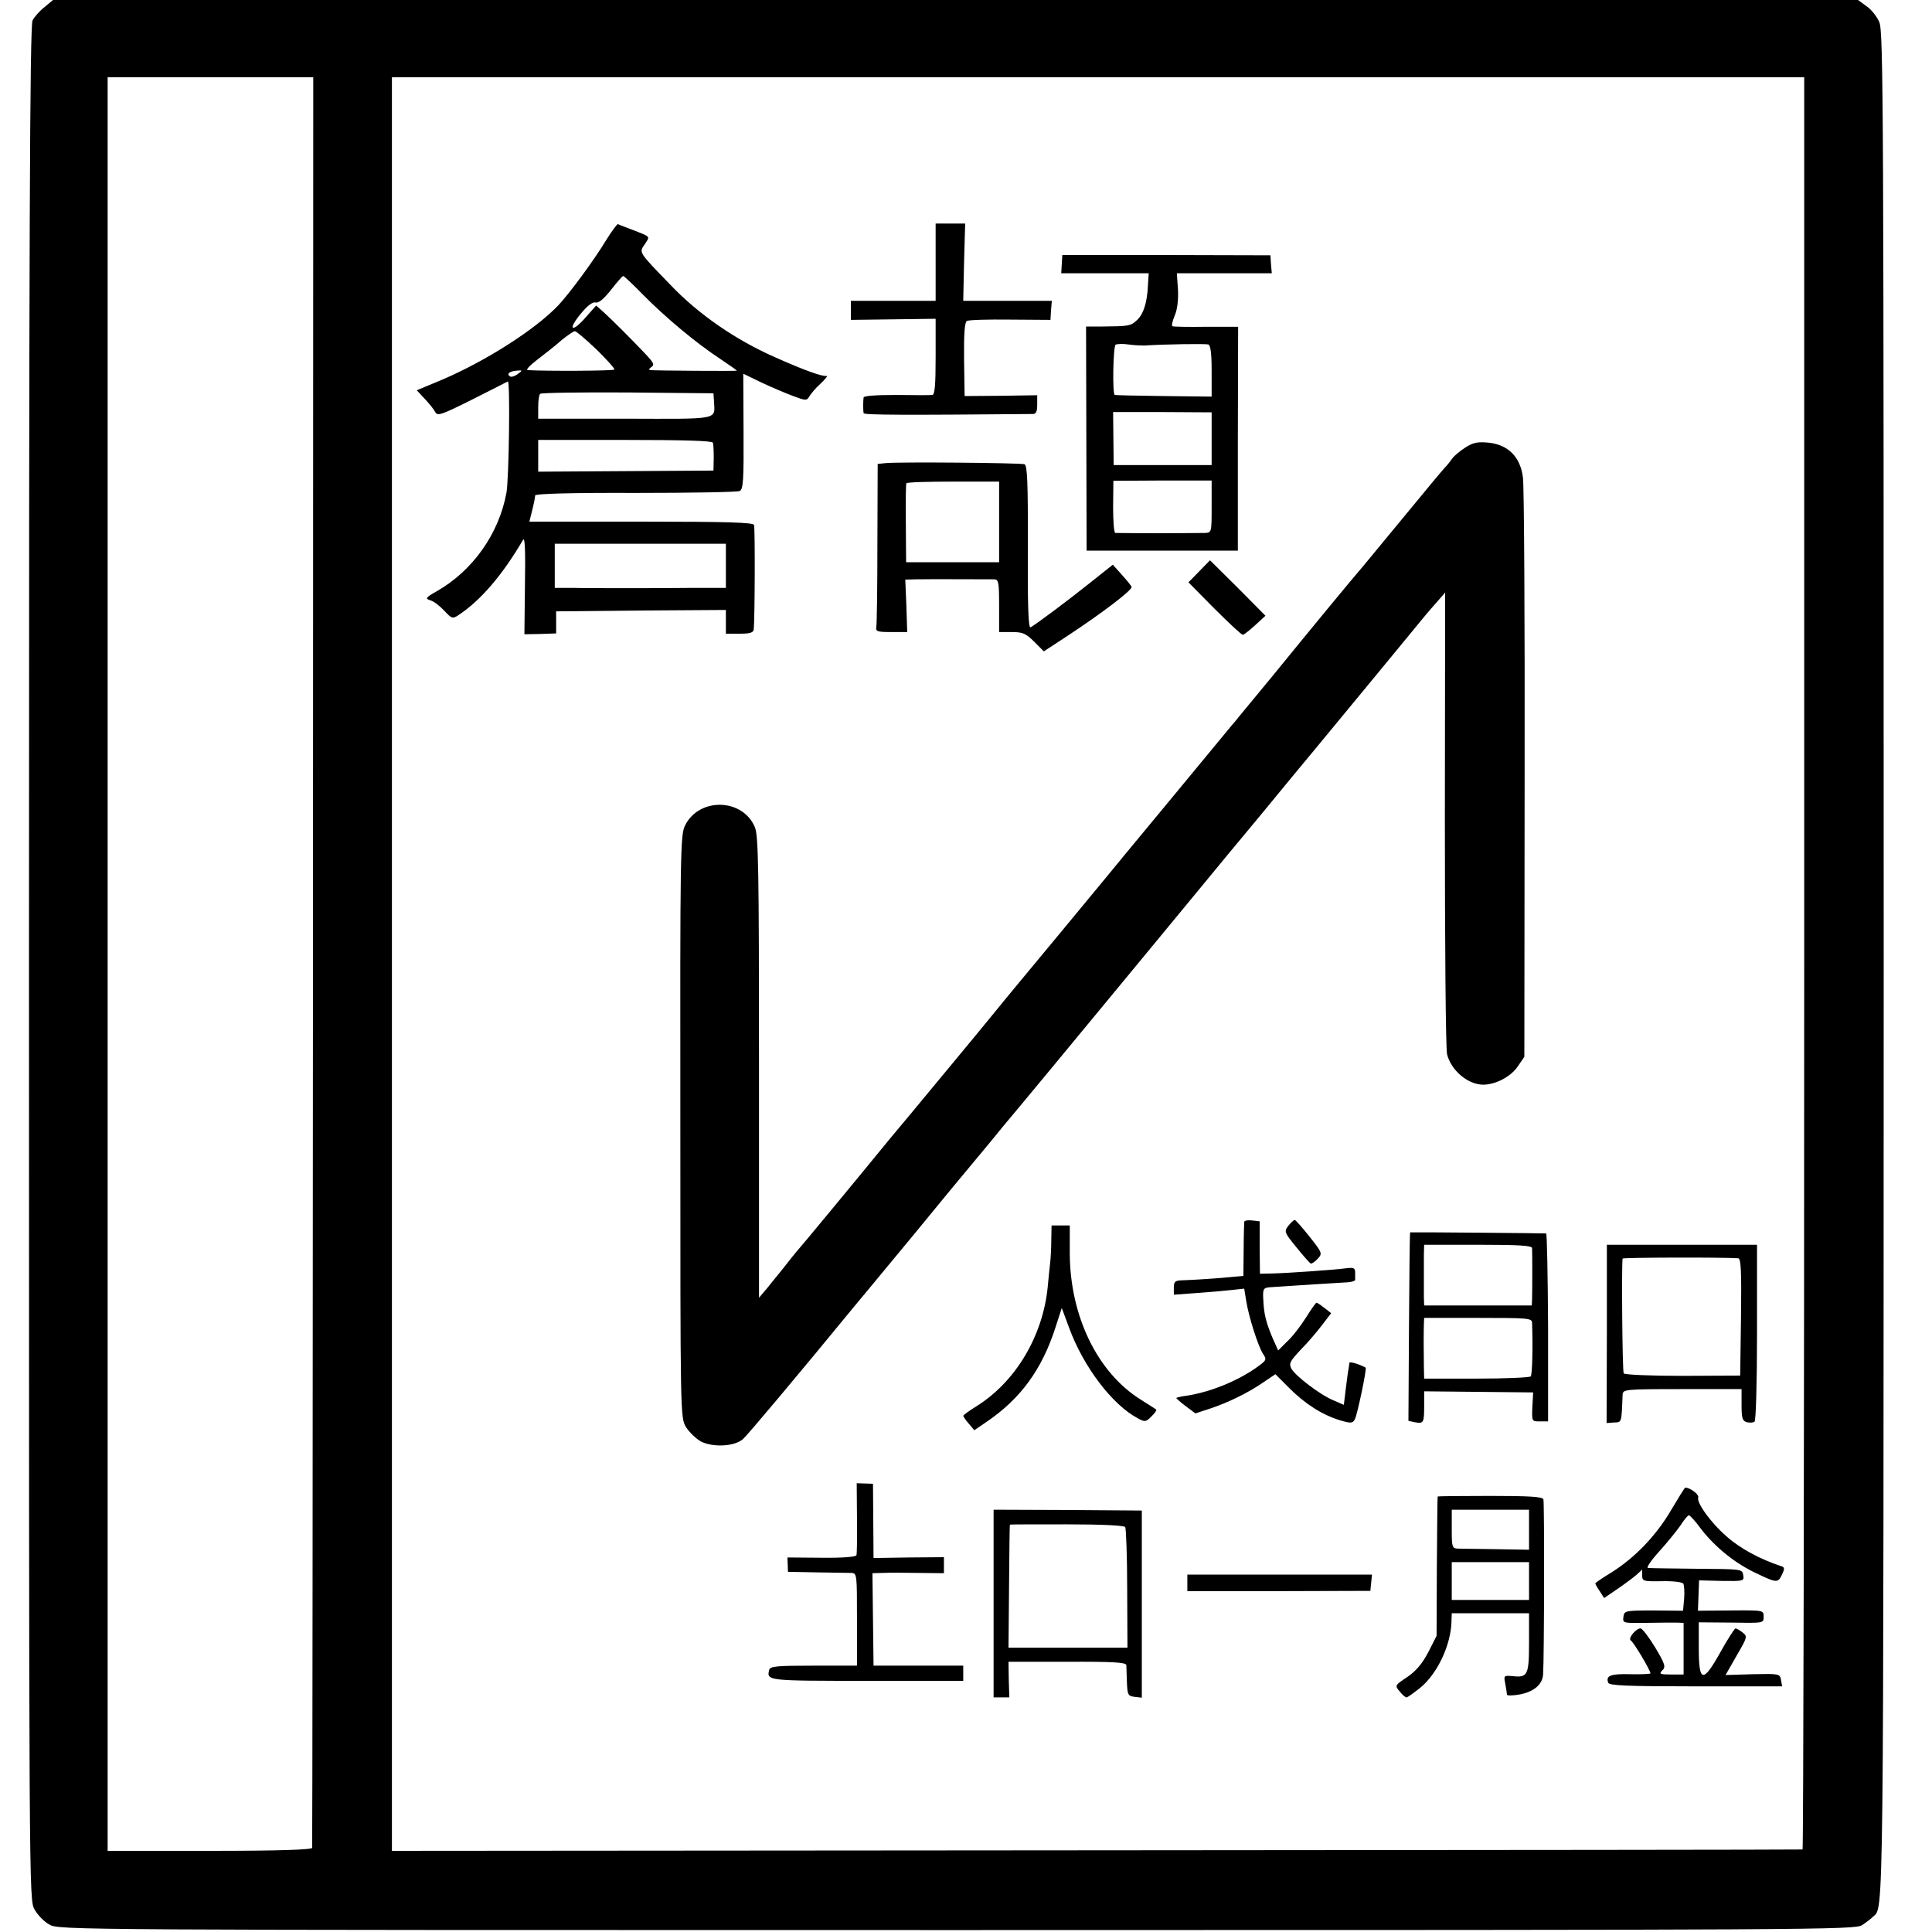 <?xml version="1.0" standalone="no"?>
<!DOCTYPE svg PUBLIC "-//W3C//DTD SVG 20010904//EN"
 "http://www.w3.org/TR/2001/REC-SVG-20010904/DTD/svg10.dtd">
<svg version="1.0" xmlns="http://www.w3.org/2000/svg"
 width="700pt" height="700pt" viewBox="0 0 700 700"
 preserveAspectRatio="xMidYMid meet">
<g transform="translate(0,700) scale(0.1,-0.1)"
fill="#000000" stroke="none">
<path d="M161 6974 c-18 -14 -37 -36 -43 -48 -10 -16 -13 -798 -13 -3415 0
-3383 0 -3393 20 -3429 11 -20 35 -45 54 -55 33 -20 73 -20 3286 -20 3140 0
3255 1 3282 18 15 10 33 24 39 30 40 39 38 -95 39 3444 0 3112 -1 3388 -16
3421 -9 21 -30 47 -47 58 l-30 22 -3270 0 -3270 0 -31 -26z m973 -3456 c-1
-1762 -2 -3208 -3 -3213 -1 -7 -124 -11 -371 -11 l-370 0 0 3213 0 3213 373 0
372 0 -1 -3202z m5403 -8 c0 -1766 -3 -3211 -6 -3211 -3 -1 -1155 -2 -2558 -3
l-2553 -2 0 3213 0 3213 2558 0 2559 0 0 -3210z"/>
<path d="M2195 6128 c-45 -74 -131 -190 -171 -233 -83 -88 -263 -203 -425
-272 l-89 -37 29 -31 c15 -16 33 -38 38 -48 8 -15 21 -11 133 45 69 35 127 64
130 66 9 4 4 -356 -5 -403 -27 -149 -123 -284 -254 -358 -39 -22 -41 -26 -22
-32 12 -3 34 -20 50 -37 28 -30 31 -31 53 -16 79 52 159 145 233 272 7 12 9
-39 7 -162 l-2 -180 57 1 58 2 0 40 0 40 308 3 307 2 0 -43 0 -43 50 0 c38 0
50 4 51 16 4 43 5 367 1 378 -3 9 -94 12 -409 12 l-405 0 7 28 c9 35 13 55 14
67 1 6 128 10 363 9 200 0 370 3 378 7 13 6 15 40 14 216 l-1 209 66 -32 c36
-17 88 -39 115 -49 45 -17 49 -17 58 -2 5 9 23 31 41 47 18 17 28 30 22 28
-15 -3 -78 19 -190 69 -140 62 -274 154 -375 260 -118 122 -115 117 -94 148
20 30 22 26 -41 51 -27 10 -53 20 -56 22 -3 1 -23 -26 -44 -60z m136 -197 c79
-80 191 -174 278 -231 33 -22 61 -42 61 -43 0 -2 -292 0 -315 2 -5 1 -3 6 5
11 12 8 9 15 -20 46 -48 51 -121 124 -153 153 l-27 24 -39 -44 c-50 -57 -65
-44 -17 14 24 29 43 44 54 41 11 -3 30 13 56 46 22 28 41 50 44 50 3 0 36 -31
73 -69z m-170 -197 c38 -37 67 -70 65 -73 -3 -5 -251 -6 -314 -2 -8 1 8 17 35
38 26 20 66 51 87 70 22 18 44 33 49 33 5 0 40 -30 78 -66z m-285 -89 c-10 -8
-23 -12 -28 -9 -14 9 -2 19 24 21 22 2 22 1 4 -12z m711 -100 c3 -67 25 -63
-322 -62 l-315 0 0 42 c0 23 3 45 7 48 4 4 146 6 317 5 l311 -3 2 -30z m-4
-149 c2 -6 3 -31 3 -56 l-1 -45 -318 -2 -317 -2 0 58 0 57 315 0 c211 0 316
-3 318 -10z m47 -446 l0 -80 -120 0 c-66 -1 -176 -1 -245 -1 -69 0 -154 0
-190 1 l-65 0 0 80 0 80 310 0 310 0 0 -80z"/>
<path d="M3390 6050 l0 -140 -153 0 -154 0 0 -35 0 -34 154 2 153 2 0 -137 c0
-103 -3 -138 -12 -139 -7 -1 -66 -1 -130 0 -72 0 -118 -3 -119 -9 -2 -13 -2
-48 0 -57 1 -7 165 -7 613 -3 12 0 16 9 16 34 l0 34 -131 -2 -132 -1 -2 132
c-1 91 2 135 10 140 6 4 77 6 157 5 l146 -1 2 34 3 35 -161 0 -160 0 3 140 4
140 -54 0 -53 0 0 -140z"/>
<path d="M3849 6076 c0 -1 -1 -16 -2 -34 l-2 -32 158 0 159 0 -3 -47 c-3 -62
-17 -104 -42 -125 -21 -19 -27 -20 -122 -21 l-60 0 1 -406 1 -406 274 0 274 0
0 405 1 406 -116 0 c-63 -1 -118 0 -122 2 -4 1 0 19 8 38 10 23 14 58 12 95
l-4 59 172 0 172 0 -3 33 -2 32 -377 1 c-207 0 -376 0 -377 0z m296 -328 c76
5 222 7 233 4 8 -3 12 -31 12 -96 l0 -93 -172 2 c-95 1 -176 3 -179 4 -9 2 -6
175 3 182 5 3 26 4 46 1 20 -3 46 -4 57 -4z m245 -337 l0 -96 -178 0 -177 0
-1 96 -1 96 179 0 178 -1 0 -95z m0 -247 c0 -93 0 -94 -25 -95 -14 0 -90 -1
-170 -1 -80 0 -149 1 -154 1 -5 1 -8 43 -8 95 l1 94 178 1 178 0 0 -95z"/>
<path d="M5310 5379 c-19 -12 -41 -30 -48 -40 -7 -10 -18 -24 -25 -31 -7 -7
-68 -80 -136 -163 -68 -82 -140 -170 -161 -195 -49 -57 -171 -205 -330 -400
-69 -84 -130 -157 -135 -164 -6 -6 -30 -36 -55 -66 -25 -30 -53 -64 -62 -75
-23 -28 -232 -281 -273 -330 -18 -22 -124 -151 -236 -286 -112 -135 -220 -265
-239 -289 -19 -24 -106 -129 -193 -234 -87 -105 -173 -209 -192 -231 -115
-141 -331 -402 -340 -411 -5 -6 -23 -28 -40 -50 -16 -21 -45 -55 -62 -77 l-33
-39 0 835 c0 714 -2 840 -15 870 -44 105 -202 109 -253 6 -17 -34 -18 -96 -17
-1090 0 -1044 0 -1054 20 -1089 12 -19 37 -43 55 -53 44 -22 122 -18 152 9 17
15 196 228 406 484 20 24 71 85 112 135 41 49 149 180 239 290 91 109 173 208
182 220 26 30 286 344 530 640 118 143 222 269 231 280 9 11 87 106 174 210
86 105 173 210 194 235 180 218 341 413 371 450 20 25 52 63 71 84 l34 39 -1
-819 c0 -450 3 -835 8 -854 15 -59 76 -110 131 -110 45 0 100 29 125 66 l24
35 1 1022 c1 562 -2 1046 -6 1076 -9 75 -53 119 -123 127 -40 4 -57 1 -85 -17z"/>
<path d="M3208 5322 l-28 -3 -1 -287 c0 -158 -2 -295 -4 -304 -3 -16 5 -18 54
-18 l58 0 -3 95 -4 95 38 1 c40 1 256 0 285 0 15 -1 17 -12 17 -96 l0 -95 46
0 c39 0 51 -5 81 -35 l35 -35 87 57 c123 81 231 163 231 176 0 3 -15 22 -34
43 l-34 38 -88 -70 c-83 -66 -185 -142 -210 -157 -8 -4 -11 79 -10 290 1 235
-2 297 -12 301 -14 5 -461 9 -504 4z m412 -213 l0 -146 -169 0 -168 0 -1 140
c-1 77 0 143 2 146 3 4 79 6 170 6 l166 0 0 -146z"/>
<path d="M4345 4930 l-39 -40 94 -95 c52 -52 98 -95 103 -95 4 0 24 16 45 35
l37 34 -100 101 -101 100 -39 -40z"/>
<path d="M4508 2573 c0 -4 -2 -50 -2 -102 l-1 -94 -35 -3 c-43 -5 -156 -12
-191 -13 -22 -1 -26 -6 -26 -26 l0 -26 81 6 c44 3 102 8 128 11 l46 5 7 -43
c9 -58 43 -165 61 -193 15 -22 13 -24 -28 -53 -70 -48 -163 -85 -243 -98 -22
-3 -41 -7 -43 -9 -1 -1 13 -14 33 -29 l36 -27 52 17 c64 21 139 57 195 96 l43
29 50 -50 c58 -58 119 -97 184 -117 41 -12 46 -11 54 4 9 17 44 184 39 187
-25 13 -58 23 -59 17 0 -4 -2 -14 -3 -22 -2 -8 -6 -41 -10 -72 l-7 -58 -37 16
c-47 19 -138 88 -153 115 -10 19 -5 27 33 68 25 25 60 66 78 90 l33 43 -24 19
c-13 10 -26 19 -29 19 -3 0 -20 -25 -39 -55 -19 -30 -49 -69 -68 -86 l-32 -32
-21 47 c-24 57 -31 88 -33 140 -2 36 1 40 23 42 73 5 259 17 283 18 15 1 27 5
27 9 0 4 0 16 0 27 0 16 -6 18 -31 15 -45 -6 -217 -18 -269 -19 l-45 -1 -1 95
0 95 -27 3 c-15 2 -28 0 -29 -5z"/>
<path d="M4668 2559 c-16 -21 -15 -24 29 -78 25 -31 48 -57 52 -59 4 -1 15 6
25 17 18 19 17 22 -29 80 -27 34 -51 61 -54 61 -3 0 -14 -10 -23 -21z"/>
<path d="M3809 2508 c0 -29 -2 -66 -4 -83 -2 -16 -6 -56 -9 -89 -18 -178 -117
-343 -258 -431 -27 -17 -48 -32 -48 -35 1 -3 9 -16 20 -28 l20 -24 44 30 c124
84 202 191 251 345 l22 68 27 -73 c52 -141 157 -279 249 -327 25 -14 29 -13
49 7 12 12 20 23 17 25 -2 2 -28 18 -56 36 -157 98 -256 303 -257 529 l0 102
-33 0 -33 0 -1 -52z"/>
<path d="M5109 2535 c-1 0 -3 -154 -4 -342 l-2 -341 23 -5 c32 -6 34 -2 34 59
l0 53 198 -2 197 -2 -3 -52 c-2 -53 -2 -53 27 -53 l30 0 0 340 c-1 187 -4 341
-7 341 -5 1 -487 5 -493 4z m442 -57 c1 -15 1 -152 0 -185 l-1 -23 -195 0
-195 0 -1 30 c0 17 0 50 0 75 0 25 0 61 0 80 l1 35 195 0 c149 0 195 -3 196
-12z m0 -270 c3 -84 1 -190 -5 -195 -4 -4 -93 -8 -197 -8 l-189 0 -1 42 c-1
55 -1 127 0 156 l1 22 195 0 c180 0 195 -1 196 -17z"/>
<path d="M5822 2167 l-1 -323 27 2 c28 1 27 -3 31 100 1 20 5 21 216 21 l215
0 0 -58 c0 -47 3 -57 19 -62 10 -2 23 -2 28 2 5 3 9 139 9 324 l0 317 -272 0
-272 0 0 -323z m476 274 c10 -1 12 -47 10 -213 l-3 -212 -208 -1 c-115 0 -211
4 -214 9 -5 7 -8 394 -4 416 1 4 365 5 419 1z"/>
<path d="M3105 1501 c1 -69 0 -131 -2 -136 -2 -6 -52 -10 -127 -9 l-123 1 1
-26 1 -26 105 -2 c58 -1 114 -2 125 -2 20 -1 20 -7 20 -168 l0 -168 -157 0
c-131 0 -158 -2 -161 -15 -10 -40 -8 -40 354 -40 l349 0 0 28 0 27 -162 0
-163 0 -2 168 -2 167 37 1 c20 1 79 1 130 0 l92 -1 0 29 0 29 -127 -1 -128 -2
-1 134 -1 135 -29 1 -30 1 1 -125z"/>
<path d="M6055 1529 c-55 -94 -132 -173 -216 -226 -33 -20 -59 -38 -59 -40 0
-2 7 -15 16 -28 l16 -25 47 32 c25 17 56 40 69 51 l22 20 0 -21 c0 -21 4 -22
71 -21 40 1 74 -3 78 -9 3 -6 5 -30 3 -54 l-4 -44 -106 1 c-104 0 -107 -1
-110 -23 -3 -23 -2 -23 80 -22 46 1 95 1 111 1 l27 -1 0 -94 0 -93 -46 0 c-40
0 -44 2 -31 15 13 12 10 23 -26 83 -23 38 -47 69 -53 69 -17 0 -47 -37 -35
-44 10 -6 71 -108 71 -119 0 -2 -33 -4 -72 -3 -72 2 -91 -5 -81 -31 4 -10 66
-13 318 -13 l312 0 -4 23 c-4 23 -7 23 -103 21 l-98 -3 40 70 c39 67 40 70 22
84 -10 8 -22 15 -26 15 -3 0 -28 -38 -54 -85 -64 -115 -79 -112 -79 14 l0 93
118 -1 c117 -2 117 -2 117 21 0 24 0 24 -119 23 l-119 -1 2 55 2 55 82 -2 c79
-1 82 -1 78 21 -3 22 -6 22 -167 23 -90 1 -170 2 -178 3 -7 0 10 26 39 58 29
32 64 75 78 95 13 21 28 38 31 38 4 0 25 -23 46 -52 50 -64 122 -123 200 -159
73 -35 77 -35 92 -3 10 21 9 26 -5 30 -73 24 -147 63 -196 107 -56 48 -110
123 -103 141 4 11 -29 36 -47 36 -2 0 -25 -37 -51 -81z"/>
<path d="M5209 1578 c-1 -2 -2 -116 -3 -254 l-1 -251 -30 -59 c-22 -42 -44
-68 -76 -90 -45 -30 -46 -31 -28 -52 9 -12 21 -22 25 -22 4 0 26 16 50 35 62
51 111 155 113 240 l1 30 140 0 140 0 0 -106 c0 -118 -5 -128 -59 -122 -33 3
-33 2 -27 -28 3 -17 6 -35 6 -39 0 -4 21 -4 48 1 50 10 81 36 83 73 4 61 5
623 1 634 -3 9 -51 12 -193 12 -104 0 -190 -1 -190 -2z m331 -120 l0 -73 -117
2 c-65 1 -128 2 -140 2 -22 1 -23 5 -23 71 l0 70 140 0 140 0 0 -72z m0 -186
l0 -69 -140 0 -140 0 0 68 0 69 140 0 140 0 0 -68z"/>
<path d="M3600 1190 l0 -340 28 0 29 0 -2 64 -1 65 213 0 c162 1 213 -2 214
-12 0 -6 1 -34 2 -62 2 -46 4 -50 28 -53 l26 -3 0 339 0 339 -268 2 -269 1 0
-340z m477 277 c3 -6 7 -106 7 -224 l1 -213 -215 0 -216 0 2 223 c1 122 2 222
3 223 0 1 93 1 206 1 129 0 208 -4 212 -10z"/>
<path d="M4302 1265 l0 -30 331 0 332 1 3 29 3 30 -335 0 -334 0 0 -30z"/>
</g>
</svg>
